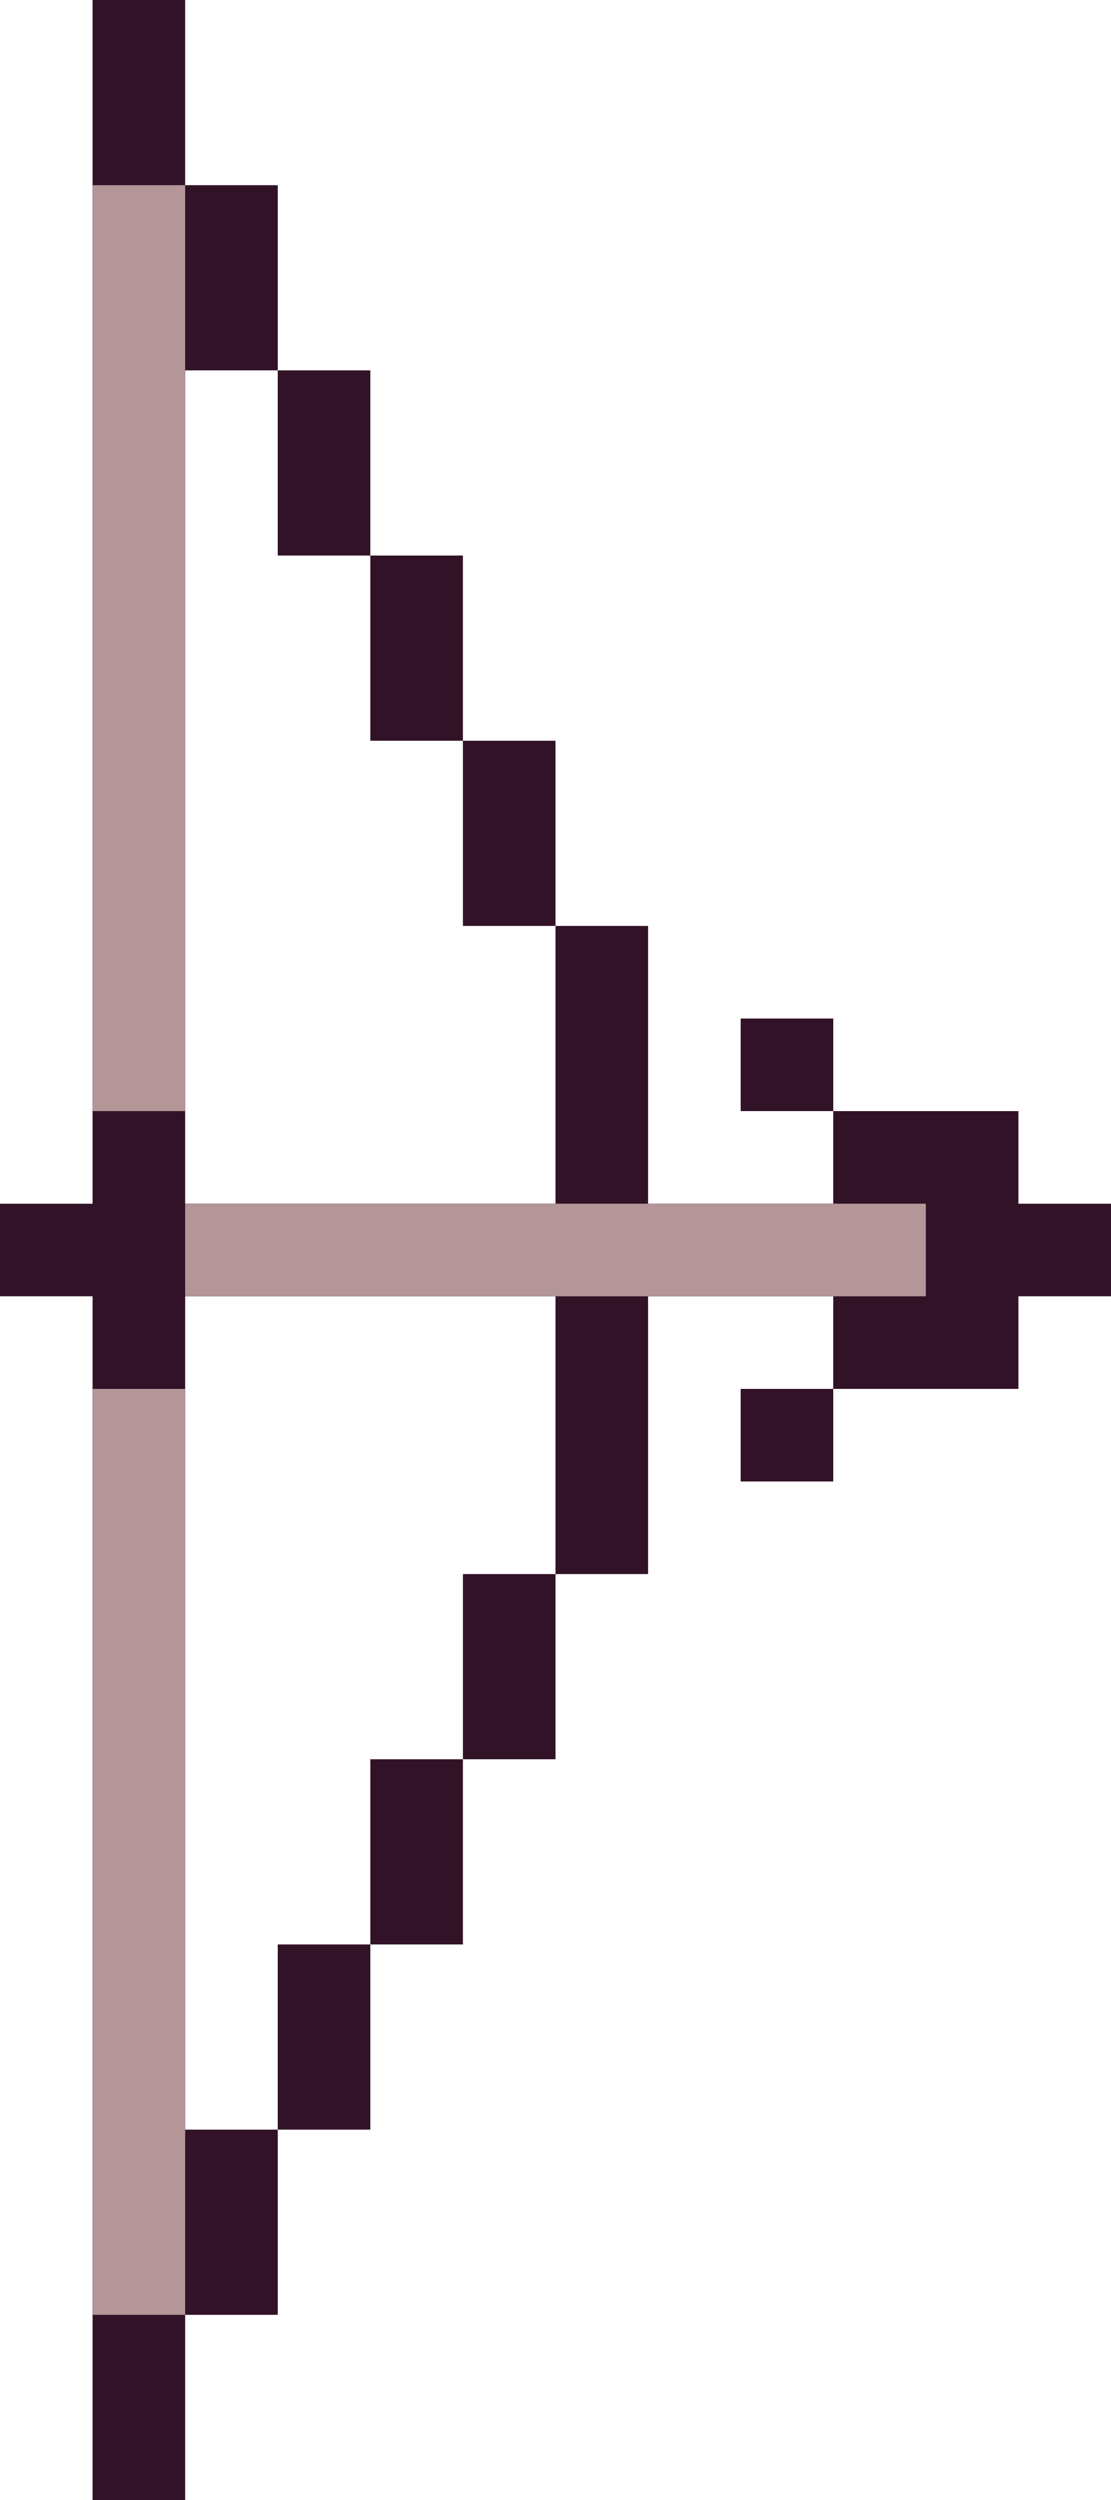 <svg xmlns="http://www.w3.org/2000/svg" viewBox="0 0 12 27"><g fill="#321227"><path d="M3 4h1v2H3V4z"/><path d="M4 6h1v2H4V6z"/><path d="M5 8h1v2H5V8zM4 21v2H3v-2h1z"/><path d="M5 19v2H4v-2h1z"/><path d="M6 17v2H5v-2h1zm2-2h1v1H8zm0-4h1v1H8z"/><path d="M1 13V0h1v2h1v2H2v9h4v-3h1v3h2v-1h2v1h1v1h-1v1H9v-1H7v3H6v-3H2v9h1v2H2v2H1V14H0v-1h1z"/></g><path d="M2 25H1V15h1v10zM2 2v10H1V2h1zm0 11h8v1H2v-1z" fill="#b49698"/></svg>